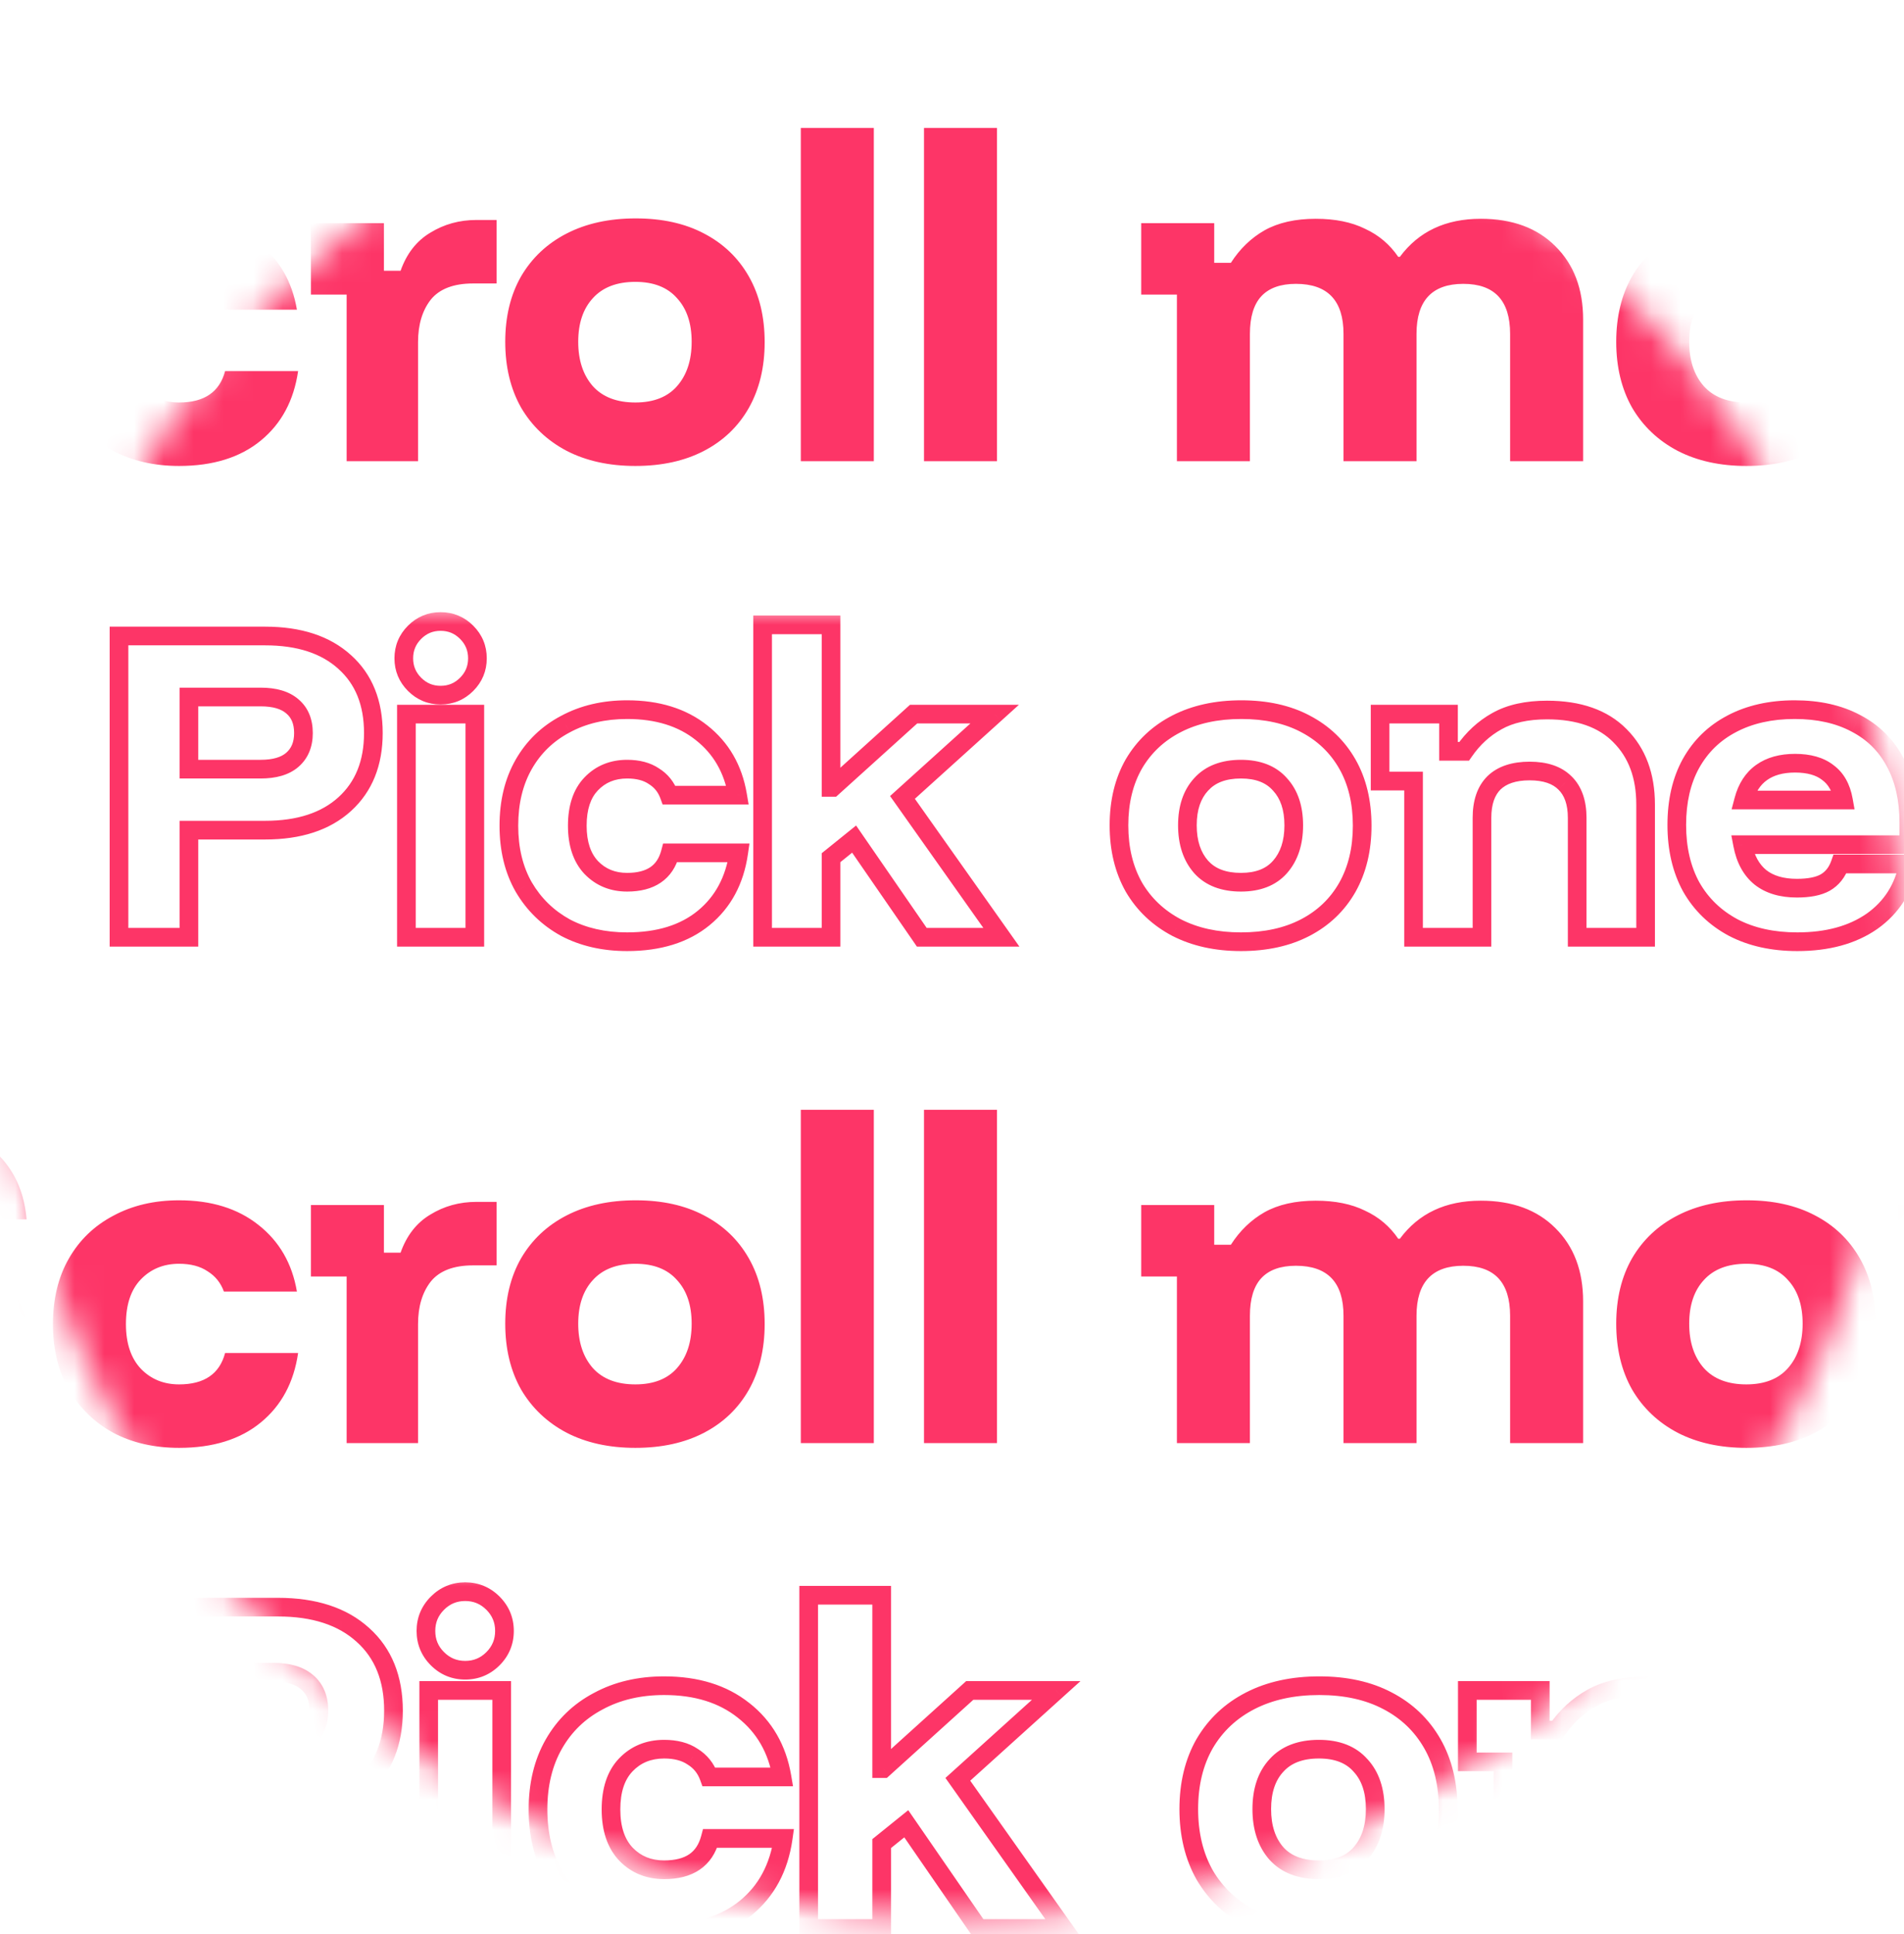<svg width="64" height="65" viewBox="0 0 64 65" fill="none" xmlns="http://www.w3.org/2000/svg">
<mask id="mask0_624_202065" style="mask-type:alpha" maskUnits="userSpaceOnUse" x="0" y="0" width="64" height="65">
<circle cx="32" cy="32.5" r="32" fill="#D9D9D9"/>
</mask>
<g mask="url(#mask0_624_202065)">
<path d="M-3.533 15.66C-5.009 15.66 -6.187 15.34 -7.067 14.7C-7.938 14.051 -8.413 13.149 -8.493 11.993H-5.933C-5.836 12.553 -5.578 12.971 -5.16 13.247C-4.742 13.522 -4.169 13.66 -3.44 13.66C-2.782 13.66 -2.293 13.562 -1.973 13.367C-1.644 13.162 -1.48 12.86 -1.48 12.46C-1.48 12.149 -1.582 11.909 -1.787 11.74C-1.982 11.562 -2.311 11.424 -2.773 11.327L-5.053 10.847C-6.084 10.624 -6.849 10.264 -7.347 9.767C-7.844 9.269 -8.093 8.616 -8.093 7.807C-8.093 6.784 -7.707 5.984 -6.933 5.407C-6.151 4.829 -5.089 4.54 -3.747 4.54C-2.396 4.54 -1.307 4.842 -0.48 5.447C0.347 6.051 0.804 6.896 0.893 7.98H-1.667C-1.916 6.967 -2.658 6.46 -3.893 6.46C-4.436 6.46 -4.862 6.558 -5.173 6.753C-5.484 6.94 -5.64 7.211 -5.64 7.567C-5.64 8.1 -5.258 8.447 -4.493 8.607L-2.107 9.1C-1.031 9.322 -0.249 9.687 0.24 10.193C0.729 10.7 0.973 11.389 0.973 12.26C0.973 13.336 0.582 14.171 -0.2 14.767C-0.973 15.362 -2.084 15.66 -3.533 15.66ZM6.02 15.66C5.184 15.66 4.446 15.491 3.806 15.153C3.175 14.807 2.677 14.322 2.313 13.7C1.957 13.078 1.78 12.344 1.78 11.5C1.78 10.656 1.957 9.922 2.313 9.3C2.668 8.678 3.166 8.198 3.806 7.86C4.446 7.513 5.184 7.34 6.02 7.34C7.104 7.34 7.993 7.616 8.686 8.167C9.388 8.718 9.82 9.464 9.98 10.407H7.526C7.42 10.113 7.237 9.887 6.98 9.727C6.731 9.558 6.411 9.473 6.02 9.473C5.495 9.473 5.064 9.651 4.726 10.007C4.397 10.353 4.233 10.851 4.233 11.5C4.233 12.149 4.402 12.651 4.74 13.007C5.077 13.353 5.504 13.527 6.02 13.527C6.864 13.527 7.38 13.176 7.566 12.473H10.02C9.877 13.46 9.46 14.238 8.766 14.807C8.073 15.376 7.157 15.66 6.02 15.66ZM11.652 15.5V9.9H10.451V7.5H12.905V9.1H13.465C13.669 8.522 14.003 8.096 14.465 7.82C14.927 7.536 15.443 7.393 16.012 7.393H16.692V9.527H15.905C15.247 9.527 14.771 9.709 14.478 10.073C14.194 10.438 14.052 10.913 14.052 11.5V15.5H11.652ZM21.356 15.66C20.476 15.66 19.707 15.491 19.049 15.153C18.392 14.807 17.881 14.322 17.516 13.7C17.16 13.069 16.983 12.331 16.983 11.487C16.983 10.642 17.16 9.909 17.516 9.287C17.881 8.664 18.392 8.184 19.049 7.847C19.707 7.509 20.48 7.34 21.369 7.34C22.258 7.34 23.023 7.509 23.663 7.847C24.312 8.184 24.814 8.664 25.169 9.287C25.525 9.909 25.703 10.647 25.703 11.5C25.703 12.344 25.525 13.082 25.169 13.713C24.814 14.336 24.312 14.816 23.663 15.153C23.014 15.491 22.245 15.66 21.356 15.66ZM21.356 13.527C21.969 13.527 22.436 13.344 22.756 12.98C23.085 12.607 23.249 12.109 23.249 11.487C23.249 10.864 23.085 10.376 22.756 10.02C22.436 9.656 21.969 9.473 21.356 9.473C20.734 9.473 20.258 9.656 19.929 10.02C19.601 10.376 19.436 10.864 19.436 11.487C19.436 12.109 19.601 12.607 19.929 12.98C20.258 13.344 20.734 13.527 21.356 13.527ZM26.918 15.5V4.3H29.372V15.5H26.918ZM31.059 15.5V4.3H33.512V15.5H31.059ZM39.56 15.5V9.9H38.36V7.5H40.814V8.833H41.374C41.676 8.362 42.054 7.998 42.507 7.74C42.969 7.482 43.543 7.353 44.227 7.353C44.876 7.353 45.427 7.464 45.88 7.687C46.343 7.9 46.716 8.216 47 8.633H47.054C47.685 7.78 48.592 7.353 49.774 7.353C50.831 7.353 51.667 7.66 52.28 8.273C52.903 8.887 53.214 9.709 53.214 10.74V15.5H50.76V11.22C50.76 10.1 50.236 9.54 49.187 9.54C48.138 9.54 47.614 10.1 47.614 11.22V15.5H45.16V11.22C45.16 10.1 44.627 9.54 43.56 9.54C43.045 9.54 42.658 9.678 42.4 9.953C42.143 10.229 42.014 10.651 42.014 11.22V15.5H39.56ZM58.7 15.66C57.82 15.66 57.051 15.491 56.393 15.153C55.735 14.807 55.224 14.322 54.86 13.7C54.504 13.069 54.327 12.331 54.327 11.487C54.327 10.642 54.504 9.909 54.86 9.287C55.224 8.664 55.735 8.184 56.393 7.847C57.051 7.509 57.824 7.34 58.713 7.34C59.602 7.34 60.367 7.509 61.007 7.847C61.655 8.184 62.158 8.664 62.513 9.287C62.869 9.909 63.047 10.647 63.047 11.5C63.047 12.344 62.869 13.082 62.513 13.713C62.158 14.336 61.655 14.816 61.007 15.153C60.358 15.491 59.589 15.66 58.7 15.66ZM58.7 13.527C59.313 13.527 59.78 13.344 60.1 12.98C60.429 12.607 60.593 12.109 60.593 11.487C60.593 10.864 60.429 10.376 60.1 10.02C59.78 9.656 59.313 9.473 58.7 9.473C58.078 9.473 57.602 9.656 57.273 10.02C56.944 10.376 56.78 10.864 56.78 11.487C56.78 12.109 56.944 12.607 57.273 12.98C57.602 13.344 58.078 13.527 58.7 13.527ZM64.995 15.5V9.9H63.795V7.5H66.249V9.1H66.808C67.013 8.522 67.346 8.096 67.808 7.82C68.271 7.536 68.786 7.393 69.355 7.393H70.035V9.527H69.249C68.591 9.527 68.115 9.709 67.822 10.073C67.537 10.438 67.395 10.913 67.395 11.5V15.5H64.995ZM74.647 15.66C73.766 15.66 73.002 15.491 72.353 15.153C71.704 14.807 71.202 14.322 70.847 13.7C70.5 13.069 70.326 12.327 70.326 11.473C70.326 10.62 70.495 9.887 70.833 9.273C71.18 8.651 71.669 8.176 72.3 7.847C72.94 7.509 73.691 7.34 74.553 7.34C75.406 7.34 76.14 7.504 76.753 7.833C77.367 8.153 77.833 8.616 78.153 9.22C78.482 9.824 78.647 10.549 78.647 11.393V12.18H72.686C72.784 12.696 72.998 13.087 73.326 13.353C73.655 13.611 74.091 13.74 74.633 13.74C75.069 13.74 75.406 13.673 75.647 13.54C75.895 13.398 76.073 13.176 76.18 12.873H78.633C78.464 13.744 78.029 14.429 77.326 14.927C76.624 15.416 75.731 15.66 74.647 15.66ZM72.727 10.58H76.3C76.22 10.136 76.033 9.807 75.74 9.593C75.455 9.371 75.064 9.26 74.567 9.26C74.078 9.26 73.678 9.371 73.367 9.593C73.055 9.816 72.842 10.144 72.727 10.58Z" fill="#FD3567"/>
<mask id="path-3-outside-1_624_202065" maskUnits="userSpaceOnUse" x="3" y="20.5" width="62" height="12" fill="black">
<rect fill="white" x="3" y="20.5" width="62" height="12"/>
<path d="M4 31.5V21.375H8.912C10.054 21.375 10.946 21.667 11.588 22.25C12.229 22.825 12.55 23.621 12.55 24.637C12.55 25.646 12.229 26.442 11.588 27.025C10.946 27.608 10.054 27.9 8.912 27.9H6.35V31.5H4ZM6.35 25.85H8.762C9.229 25.85 9.583 25.746 9.825 25.538C10.075 25.321 10.2 25.021 10.2 24.637C10.2 24.246 10.075 23.946 9.825 23.738C9.583 23.529 9.229 23.425 8.762 23.425H6.35V25.85ZM13.661 31.5V24H15.96V31.5H13.661ZM14.81 23.363C14.469 23.363 14.177 23.242 13.935 23C13.694 22.758 13.573 22.467 13.573 22.125C13.573 21.783 13.694 21.492 13.935 21.25C14.177 21.008 14.469 20.887 14.81 20.887C15.152 20.887 15.444 21.008 15.685 21.25C15.927 21.492 16.048 21.783 16.048 22.125C16.048 22.467 15.927 22.758 15.685 23C15.444 23.242 15.152 23.363 14.81 23.363ZM21.08 31.65C20.297 31.65 19.605 31.492 19.005 31.175C18.413 30.85 17.947 30.396 17.605 29.812C17.271 29.229 17.105 28.542 17.105 27.75C17.105 26.958 17.271 26.271 17.605 25.688C17.938 25.104 18.405 24.654 19.005 24.337C19.605 24.012 20.297 23.85 21.08 23.85C22.096 23.85 22.93 24.108 23.58 24.625C24.238 25.142 24.642 25.842 24.792 26.725H22.492C22.392 26.45 22.221 26.238 21.98 26.087C21.747 25.929 21.447 25.85 21.08 25.85C20.588 25.85 20.184 26.017 19.867 26.35C19.559 26.675 19.405 27.142 19.405 27.75C19.405 28.358 19.563 28.829 19.88 29.163C20.197 29.488 20.596 29.65 21.08 29.65C21.872 29.65 22.355 29.321 22.53 28.663H24.83C24.697 29.587 24.305 30.317 23.655 30.85C23.005 31.383 22.146 31.65 21.08 31.65ZM25.635 31.5V21H27.935V26.462H27.985L30.71 24H33.435L30.335 26.8L33.66 31.5H30.985L28.71 28.2L27.935 28.825V31.5H25.635ZM41.713 31.65C40.888 31.65 40.167 31.492 39.55 31.175C38.934 30.85 38.454 30.396 38.113 29.812C37.779 29.221 37.613 28.529 37.613 27.738C37.613 26.946 37.779 26.258 38.113 25.675C38.454 25.092 38.934 24.642 39.55 24.325C40.167 24.008 40.892 23.85 41.725 23.85C42.559 23.85 43.275 24.008 43.875 24.325C44.483 24.642 44.954 25.092 45.288 25.675C45.621 26.258 45.788 26.95 45.788 27.75C45.788 28.542 45.621 29.233 45.288 29.825C44.954 30.408 44.483 30.858 43.875 31.175C43.267 31.492 42.546 31.65 41.713 31.65ZM41.713 29.65C42.288 29.65 42.725 29.479 43.025 29.137C43.334 28.788 43.488 28.321 43.488 27.738C43.488 27.154 43.334 26.696 43.025 26.363C42.725 26.021 42.288 25.85 41.713 25.85C41.129 25.85 40.684 26.021 40.375 26.363C40.067 26.696 39.913 27.154 39.913 27.738C39.913 28.321 40.067 28.788 40.375 29.137C40.684 29.479 41.129 29.65 41.713 29.65ZM47.515 31.5V26.25H46.39V24H48.69V25.25H49.215C49.515 24.817 49.881 24.479 50.315 24.238C50.756 23.988 51.319 23.863 52.002 23.863C53.069 23.863 53.886 24.15 54.452 24.725C55.027 25.3 55.315 26.071 55.315 27.038V31.5H53.015V27.488C53.015 26.971 52.877 26.579 52.602 26.312C52.336 26.046 51.94 25.913 51.415 25.913C50.89 25.913 50.49 26.046 50.215 26.312C49.948 26.579 49.815 26.971 49.815 27.488V31.5H47.515ZM60.413 31.65C59.588 31.65 58.871 31.492 58.263 31.175C57.654 30.85 57.184 30.396 56.85 29.812C56.525 29.221 56.363 28.525 56.363 27.725C56.363 26.925 56.521 26.238 56.838 25.663C57.163 25.079 57.621 24.633 58.213 24.325C58.813 24.008 59.517 23.85 60.325 23.85C61.125 23.85 61.813 24.004 62.388 24.312C62.963 24.613 63.4 25.046 63.7 25.613C64.008 26.179 64.163 26.858 64.163 27.65V28.387H58.575C58.667 28.871 58.867 29.238 59.175 29.488C59.483 29.729 59.892 29.85 60.4 29.85C60.809 29.85 61.125 29.788 61.35 29.663C61.584 29.529 61.75 29.321 61.85 29.038H64.15C63.992 29.854 63.584 30.496 62.925 30.962C62.267 31.421 61.429 31.65 60.413 31.65ZM58.613 26.887H61.963C61.888 26.471 61.713 26.163 61.438 25.962C61.171 25.754 60.804 25.65 60.338 25.65C59.879 25.65 59.504 25.754 59.213 25.962C58.921 26.171 58.721 26.479 58.613 26.887Z"/>
</mask>
<path d="M4 31.5H3.686V31.814H4V31.5ZM4 21.375V21.061H3.686V21.375H4ZM11.588 22.25L11.377 22.482L11.378 22.484L11.588 22.25ZM6.35 27.9V27.586H6.036V27.9H6.35ZM6.35 31.5V31.814H6.664V31.5H6.35ZM6.35 25.85H6.036V26.164H6.35V25.85ZM9.825 25.538L10.03 25.775L10.03 25.775L9.825 25.538ZM9.825 23.738L9.62 23.975L9.624 23.979L9.825 23.738ZM6.35 23.425V23.111H6.036V23.425H6.35ZM4.314 31.5V21.375H3.686V31.5H4.314ZM4 21.689H8.912V21.061H4V21.689ZM8.912 21.689C10.001 21.689 10.809 21.966 11.377 22.482L11.799 22.018C11.083 21.367 10.107 21.061 8.912 21.061V21.689ZM11.378 22.484C11.941 22.988 12.236 23.692 12.236 24.637H12.864C12.864 23.549 12.517 22.662 11.797 22.016L11.378 22.484ZM12.236 24.637C12.236 25.573 11.942 26.279 11.377 26.793L11.799 27.257C12.516 26.605 12.864 25.718 12.864 24.637H12.236ZM11.377 26.793C10.809 27.309 10.001 27.586 8.912 27.586V28.214C10.107 28.214 11.083 27.908 11.799 27.257L11.377 26.793ZM8.912 27.586H6.35V28.214H8.912V27.586ZM6.036 27.9V31.5H6.664V27.9H6.036ZM6.35 31.186H4V31.814H6.35V31.186ZM6.35 26.164H8.762V25.536H6.35V26.164ZM8.762 26.164C9.27 26.164 9.71 26.051 10.03 25.775L9.62 25.3C9.457 25.441 9.188 25.536 8.762 25.536V26.164ZM10.03 25.775C10.361 25.489 10.514 25.096 10.514 24.637H9.886C9.886 24.946 9.79 25.153 9.62 25.3L10.03 25.775ZM10.514 24.637C10.514 24.174 10.362 23.777 10.026 23.497L9.624 23.979C9.788 24.115 9.886 24.318 9.886 24.637H10.514ZM10.03 23.5C9.71 23.224 9.27 23.111 8.762 23.111V23.739C9.188 23.739 9.457 23.834 9.62 23.975L10.03 23.5ZM8.762 23.111H6.35V23.739H8.762V23.111ZM6.036 23.425V25.85H6.664V23.425H6.036ZM13.661 31.5H13.347V31.814H13.661V31.5ZM13.661 24V23.686H13.347V24H13.661ZM15.96 24H16.274V23.686H15.96V24ZM15.96 31.5V31.814H16.274V31.5H15.96ZM13.935 23L13.714 23.222L13.714 23.222L13.935 23ZM13.935 21.25L14.157 21.472L14.157 21.472L13.935 21.25ZM15.685 21.25L15.464 21.472L15.464 21.472L15.685 21.25ZM15.685 23L15.907 23.222L15.907 23.222L15.685 23ZM13.974 31.5V24H13.347V31.5H13.974ZM13.661 24.314H15.96V23.686H13.661V24.314ZM15.647 24V31.5H16.274V24H15.647ZM15.96 31.186H13.661V31.814H15.96V31.186ZM14.81 23.049C14.552 23.049 14.34 22.961 14.157 22.778L13.714 23.222C14.014 23.522 14.386 23.676 14.81 23.676V23.049ZM14.157 22.778C13.975 22.595 13.887 22.383 13.887 22.125H13.259C13.259 22.55 13.413 22.921 13.714 23.222L14.157 22.778ZM13.887 22.125C13.887 21.867 13.975 21.655 14.157 21.472L13.714 21.028C13.413 21.329 13.259 21.7 13.259 22.125H13.887ZM14.157 21.472C14.34 21.289 14.552 21.201 14.81 21.201V20.574C14.386 20.574 14.014 20.728 13.714 21.028L14.157 21.472ZM14.81 21.201C15.069 21.201 15.281 21.289 15.464 21.472L15.907 21.028C15.607 20.728 15.235 20.574 14.81 20.574V21.201ZM15.464 21.472C15.647 21.655 15.734 21.867 15.734 22.125H16.362C16.362 21.7 16.208 21.329 15.907 21.028L15.464 21.472ZM15.734 22.125C15.734 22.383 15.647 22.595 15.464 22.778L15.907 23.222C16.208 22.921 16.362 22.55 16.362 22.125H15.734ZM15.464 22.778C15.281 22.961 15.069 23.049 14.81 23.049V23.676C15.235 23.676 15.607 23.522 15.907 23.222L15.464 22.778ZM19.005 31.175L18.854 31.45L18.858 31.453L19.005 31.175ZM17.605 29.812L17.332 29.968L17.334 29.971L17.605 29.812ZM19.005 24.337L19.151 24.615L19.154 24.613L19.005 24.337ZM23.58 24.625L23.385 24.871L23.386 24.872L23.58 24.625ZM24.792 26.725V27.039H25.164L25.102 26.672L24.792 26.725ZM22.492 26.725L22.198 26.832L22.273 27.039H22.492V26.725ZM21.98 26.087L21.804 26.347L21.814 26.354L21.98 26.087ZM19.867 26.35L19.64 26.134L19.64 26.134L19.867 26.35ZM19.88 29.163L19.652 29.379L19.655 29.381L19.88 29.163ZM22.53 28.663V28.349H22.289L22.227 28.582L22.53 28.663ZM24.83 28.663L25.14 28.707L25.192 28.349H24.83V28.663ZM23.655 30.85L23.456 30.608L23.456 30.608L23.655 30.85ZM21.08 31.336C20.34 31.336 19.7 31.187 19.151 30.898L18.858 31.453C19.51 31.796 20.253 31.964 21.08 31.964V31.336ZM19.156 30.9C18.614 30.602 18.189 30.188 17.876 29.654L17.334 29.971C17.704 30.603 18.212 31.098 18.854 31.45L19.156 30.9ZM17.877 29.657C17.576 29.129 17.419 28.497 17.419 27.75H16.791C16.791 28.587 16.968 29.33 17.332 29.968L17.877 29.657ZM17.419 27.75C17.419 27.003 17.576 26.371 17.877 25.843L17.332 25.532C16.968 26.17 16.791 26.913 16.791 27.75H17.419ZM17.877 25.843C18.181 25.312 18.604 24.904 19.151 24.615L18.858 24.06C18.206 24.404 17.696 24.896 17.332 25.532L17.877 25.843ZM19.154 24.613C19.702 24.317 20.341 24.164 21.08 24.164V23.536C20.252 23.536 19.508 23.708 18.855 24.062L19.154 24.613ZM21.08 24.164C22.042 24.164 22.802 24.407 23.385 24.871L23.775 24.379C23.058 23.809 22.151 23.536 21.08 23.536V24.164ZM23.386 24.872C23.979 25.337 24.345 25.965 24.483 26.777L25.102 26.672C24.94 25.718 24.498 24.947 23.774 24.378L23.386 24.872ZM24.792 26.411H22.492V27.039H24.792V26.411ZM22.787 26.618C22.664 26.279 22.449 26.009 22.145 25.821L21.814 26.354C21.994 26.466 22.121 26.621 22.198 26.832L22.787 26.618ZM22.156 25.828C21.857 25.625 21.491 25.536 21.08 25.536V26.164C21.402 26.164 21.636 26.233 21.804 26.347L22.156 25.828ZM21.08 25.536C20.509 25.536 20.02 25.734 19.64 26.134L20.095 26.566C20.348 26.3 20.668 26.164 21.08 26.164V25.536ZM19.64 26.134C19.259 26.536 19.091 27.091 19.091 27.75H19.719C19.719 27.193 19.859 26.814 20.095 26.566L19.64 26.134ZM19.091 27.75C19.091 28.412 19.264 28.97 19.652 29.379L20.107 28.946C19.862 28.688 19.719 28.305 19.719 27.75H19.091ZM19.655 29.381C20.035 29.771 20.518 29.964 21.08 29.964V29.336C20.675 29.336 20.358 29.204 20.105 28.944L19.655 29.381ZM21.08 29.964C21.517 29.964 21.904 29.873 22.213 29.662C22.527 29.449 22.73 29.132 22.833 28.743L22.227 28.582C22.155 28.851 22.029 29.029 21.86 29.144C21.685 29.262 21.434 29.336 21.08 29.336V29.964ZM22.53 28.976H24.83V28.349H22.53V28.976ZM24.519 28.618C24.396 29.474 24.038 30.13 23.456 30.608L23.854 31.093C24.571 30.504 24.997 29.701 25.14 28.707L24.519 28.618ZM23.456 30.608C22.876 31.084 22.094 31.336 21.08 31.336V31.964C22.199 31.964 23.134 31.683 23.854 31.093L23.456 30.608ZM25.635 31.5H25.321V31.814H25.635V31.5ZM25.635 21V20.686H25.321V21H25.635ZM27.935 21H28.248V20.686H27.935V21ZM27.935 26.462H27.621V26.776H27.935V26.462ZM27.985 26.462V26.776H28.105L28.195 26.695L27.985 26.462ZM30.71 24V23.686H30.589L30.499 23.767L30.71 24ZM33.435 24L33.645 24.233L34.25 23.686H33.435V24ZM30.335 26.8L30.125 26.567L29.918 26.754L30.079 26.981L30.335 26.8ZM33.66 31.5V31.814H34.266L33.916 31.319L33.66 31.5ZM30.985 31.5L30.727 31.678L30.82 31.814H30.985V31.5ZM28.71 28.2L28.968 28.022L28.776 27.744L28.513 27.956L28.71 28.2ZM27.935 28.825L27.738 28.581L27.621 28.675V28.825H27.935ZM27.935 31.5V31.814H28.248V31.5H27.935ZM25.948 31.5V21H25.321V31.5H25.948ZM25.635 21.314H27.935V20.686H25.635V21.314ZM27.621 21V26.462H28.248V21H27.621ZM27.935 26.776H27.985V26.149H27.935V26.776ZM28.195 26.695L30.92 24.233L30.499 23.767L27.774 26.23L28.195 26.695ZM30.71 24.314H33.435V23.686H30.71V24.314ZM33.224 23.767L30.125 26.567L30.545 27.033L33.645 24.233L33.224 23.767ZM30.079 26.981L33.404 31.681L33.916 31.319L30.591 26.619L30.079 26.981ZM33.66 31.186H30.985V31.814H33.66V31.186ZM31.243 31.322L28.968 28.022L28.451 28.378L30.727 31.678L31.243 31.322ZM28.513 27.956L27.738 28.581L28.132 29.069L28.907 28.444L28.513 27.956ZM27.621 28.825V31.5H28.248V28.825H27.621ZM27.935 31.186H25.635V31.814H27.935V31.186ZM39.55 31.175L39.404 31.453L39.407 31.454L39.55 31.175ZM38.113 29.812L37.839 29.966L37.842 29.971L38.113 29.812ZM38.113 25.675L37.842 25.516L37.84 25.519L38.113 25.675ZM39.55 24.325L39.407 24.046L39.407 24.046L39.55 24.325ZM43.875 24.325L43.729 24.602L43.73 24.603L43.875 24.325ZM45.288 25.675L45.56 25.519L45.56 25.519L45.288 25.675ZM45.288 29.825L45.56 29.981L45.561 29.979L45.288 29.825ZM43.875 31.175L44.02 31.453L44.02 31.453L43.875 31.175ZM43.025 29.137L42.79 28.93L42.789 28.93L43.025 29.137ZM43.025 26.363L42.789 26.57L42.795 26.576L43.025 26.363ZM40.375 26.363L40.605 26.576L40.608 26.573L40.375 26.363ZM40.375 29.137L40.14 29.345L40.142 29.348L40.375 29.137ZM41.713 31.336C40.928 31.336 40.258 31.186 39.694 30.896L39.407 31.454C40.076 31.797 40.847 31.964 41.713 31.964V31.336ZM39.697 30.898C39.13 30.599 38.694 30.185 38.383 29.654L37.842 29.971C38.214 30.607 38.737 31.101 39.404 31.453L39.697 30.898ZM38.386 29.659C38.083 29.121 37.926 28.484 37.926 27.738H37.299C37.299 28.574 37.475 29.32 37.839 29.966L38.386 29.659ZM37.926 27.738C37.926 26.991 38.083 26.359 38.385 25.831L37.84 25.519C37.475 26.158 37.299 26.901 37.299 27.738H37.926ZM38.383 25.834C38.694 25.303 39.129 24.894 39.694 24.604L39.407 24.046C38.739 24.389 38.215 24.88 37.842 25.516L38.383 25.834ZM39.694 24.604C40.258 24.314 40.932 24.164 41.725 24.164V23.536C40.852 23.536 40.076 23.702 39.407 24.046L39.694 24.604ZM41.725 24.164C42.519 24.164 43.183 24.314 43.729 24.602L44.022 24.047C43.367 23.702 42.598 23.536 41.725 23.536V24.164ZM43.73 24.603C44.286 24.893 44.712 25.301 45.015 25.831L45.56 25.519C45.196 24.883 44.681 24.391 44.02 24.047L43.73 24.603ZM45.015 25.831C45.317 26.358 45.474 26.994 45.474 27.75H46.101C46.101 26.906 45.925 26.158 45.56 25.519L45.015 25.831ZM45.474 27.75C45.474 28.497 45.317 29.134 45.014 29.671L45.561 29.979C45.925 29.333 46.101 28.587 46.101 27.75H45.474ZM45.015 29.669C44.712 30.199 44.286 30.607 43.73 30.897L44.02 31.453C44.681 31.109 45.196 30.617 45.56 29.981L45.015 29.669ZM43.73 30.897C43.175 31.186 42.506 31.336 41.713 31.336V31.964C42.586 31.964 43.358 31.798 44.02 31.453L43.73 30.897ZM41.713 29.964C42.352 29.964 42.886 29.771 43.261 29.345L42.789 28.93C42.564 29.187 42.223 29.336 41.713 29.336V29.964ZM43.261 29.345C43.631 28.924 43.801 28.377 43.801 27.738H43.174C43.174 28.264 43.036 28.651 42.79 28.93L43.261 29.345ZM43.801 27.738C43.801 27.098 43.631 26.556 43.255 26.149L42.795 26.576C43.036 26.836 43.174 27.21 43.174 27.738H43.801ZM43.261 26.155C42.886 25.729 42.352 25.536 41.713 25.536V26.164C42.223 26.164 42.564 26.313 42.789 26.57L43.261 26.155ZM41.713 25.536C41.066 25.536 40.525 25.728 40.142 26.152L40.608 26.573C40.842 26.314 41.193 26.164 41.713 26.164V25.536ZM40.145 26.149C39.769 26.556 39.599 27.098 39.599 27.738H40.226C40.226 27.21 40.365 26.836 40.605 26.576L40.145 26.149ZM39.599 27.738C39.599 28.377 39.769 28.924 40.14 29.345L40.611 28.93C40.364 28.651 40.226 28.264 40.226 27.738H39.599ZM40.142 29.348C40.525 29.772 41.066 29.964 41.713 29.964V29.336C41.193 29.336 40.842 29.186 40.608 28.927L40.142 29.348ZM47.515 31.5H47.201V31.814H47.515V31.5ZM47.515 26.25H47.828V25.936H47.515V26.25ZM46.39 26.25H46.076V26.564H46.39V26.25ZM46.39 24V23.686H46.076V24H46.39ZM48.69 24H49.003V23.686H48.69V24ZM48.69 25.25H48.376V25.564H48.69V25.25ZM49.215 25.25V25.564H49.379L49.473 25.429L49.215 25.25ZM50.315 24.238L50.468 24.512L50.469 24.511L50.315 24.238ZM54.452 24.725L54.229 24.945L54.23 24.947L54.452 24.725ZM55.315 31.5V31.814H55.628V31.5H55.315ZM53.015 31.5H52.701V31.814H53.015V31.5ZM52.602 26.312L52.38 26.534L52.384 26.538L52.602 26.312ZM50.215 26.312L49.996 26.087L49.993 26.091L50.215 26.312ZM49.815 31.5V31.814H50.128V31.5H49.815ZM47.828 31.5V26.25H47.201V31.5H47.828ZM47.515 25.936H46.39V26.564H47.515V25.936ZM46.703 26.25V24H46.076V26.25H46.703ZM46.39 24.314H48.69V23.686H46.39V24.314ZM48.376 24V25.25H49.003V24H48.376ZM48.69 25.564H49.215V24.936H48.69V25.564ZM49.473 25.429C49.747 25.032 50.079 24.728 50.468 24.512L50.162 23.963C49.684 24.23 49.282 24.601 48.957 25.071L49.473 25.429ZM50.469 24.511C50.85 24.295 51.355 24.176 52.002 24.176V23.549C51.283 23.549 50.663 23.68 50.16 23.965L50.469 24.511ZM52.002 24.176C53.013 24.176 53.738 24.447 54.229 24.945L54.676 24.505C54.033 23.853 53.125 23.549 52.002 23.549V24.176ZM54.23 24.947C54.736 25.452 55.001 26.137 55.001 27.038H55.628C55.628 26.005 55.319 25.148 54.674 24.503L54.23 24.947ZM55.001 27.038V31.5H55.628V27.038H55.001ZM55.315 31.186H53.015V31.814H55.315V31.186ZM53.328 31.5V27.488H52.701V31.5H53.328ZM53.328 27.488C53.328 26.917 53.175 26.431 52.821 26.087L52.384 26.538C52.579 26.727 52.701 27.025 52.701 27.488H53.328ZM52.824 26.091C52.479 25.745 51.99 25.599 51.415 25.599V26.226C51.89 26.226 52.192 26.346 52.38 26.534L52.824 26.091ZM51.415 25.599C50.839 25.599 50.349 25.745 49.996 26.087L50.433 26.538C50.631 26.346 50.94 26.226 51.415 26.226V25.599ZM49.993 26.091C49.648 26.435 49.501 26.919 49.501 27.488H50.128C50.128 27.023 50.248 26.723 50.437 26.534L49.993 26.091ZM49.501 27.488V31.5H50.128V27.488H49.501ZM49.815 31.186H47.515V31.814H49.815V31.186ZM58.263 31.175L58.115 31.452L58.118 31.453L58.263 31.175ZM56.85 29.812L56.575 29.964L56.578 29.968L56.85 29.812ZM56.838 25.663L56.564 25.51L56.563 25.511L56.838 25.663ZM58.213 24.325L58.358 24.603L58.359 24.602L58.213 24.325ZM62.388 24.312L62.239 24.589L62.243 24.591L62.388 24.312ZM63.7 25.613L63.423 25.759L63.425 25.762L63.7 25.613ZM64.163 28.387V28.701H64.476V28.387H64.163ZM58.575 28.387V28.074H58.196L58.267 28.446L58.575 28.387ZM59.175 29.488L58.978 29.731L58.982 29.734L59.175 29.488ZM61.35 29.663L61.503 29.937L61.506 29.935L61.35 29.663ZM61.85 29.038V28.724H61.628L61.554 28.933L61.85 29.038ZM64.15 29.038L64.458 29.097L64.531 28.724H64.15V29.038ZM62.925 30.962L63.105 31.22L63.107 31.218L62.925 30.962ZM58.613 26.887L58.309 26.807L58.205 27.201H58.613V26.887ZM61.963 26.887V27.201H62.338L62.272 26.832L61.963 26.887ZM61.438 25.962L61.244 26.21L61.253 26.216L61.438 25.962ZM60.413 31.336C59.628 31.336 58.963 31.186 58.408 30.897L58.118 31.453C58.779 31.797 59.547 31.964 60.413 31.964V31.336ZM58.41 30.898C57.853 30.6 57.426 30.188 57.123 29.657L56.578 29.968C56.941 30.604 57.456 31.1 58.115 31.452L58.41 30.898ZM57.125 29.662C56.83 29.124 56.676 28.482 56.676 27.725H56.049C56.049 28.568 56.221 29.318 56.575 29.963L57.125 29.662ZM56.676 27.725C56.676 26.966 56.826 26.333 57.112 25.814L56.563 25.511C56.216 26.142 56.049 26.884 56.049 27.725H56.676ZM57.112 25.815C57.407 25.285 57.82 24.883 58.358 24.603L58.068 24.047C57.422 24.384 56.918 24.873 56.564 25.51L57.112 25.815ZM58.359 24.602C58.906 24.314 59.558 24.164 60.325 24.164V23.536C59.476 23.536 58.719 23.703 58.066 24.047L58.359 24.602ZM60.325 24.164C61.085 24.164 61.719 24.31 62.239 24.589L62.536 24.036C61.906 23.698 61.165 23.536 60.325 23.536V24.164ZM62.243 24.591C62.762 24.862 63.153 25.25 63.423 25.759L63.977 25.466C63.647 24.842 63.163 24.363 62.533 24.034L62.243 24.591ZM63.425 25.762C63.703 26.274 63.849 26.899 63.849 27.65H64.476C64.476 26.818 64.314 26.085 63.976 25.463L63.425 25.762ZM63.849 27.65V28.387H64.476V27.65H63.849ZM64.163 28.074H58.575V28.701H64.163V28.074ZM58.267 28.446C58.369 28.984 58.599 29.424 58.978 29.731L59.373 29.244C59.135 29.051 58.965 28.758 58.883 28.329L58.267 28.446ZM58.982 29.734C59.36 30.031 59.843 30.164 60.4 30.164V29.536C59.941 29.536 59.607 29.428 59.369 29.241L58.982 29.734ZM60.4 30.164C60.834 30.164 61.211 30.099 61.503 29.937L61.198 29.388C61.039 29.476 60.783 29.536 60.4 29.536V30.164ZM61.506 29.935C61.812 29.76 62.024 29.487 62.146 29.142L61.554 28.933C61.476 29.154 61.355 29.299 61.194 29.39L61.506 29.935ZM61.85 29.351H64.15V28.724H61.85V29.351ZM63.842 28.978C63.699 29.718 63.334 30.288 62.744 30.707L63.107 31.218C63.833 30.703 64.285 29.99 64.458 29.097L63.842 28.978ZM62.746 30.705C62.153 31.118 61.382 31.336 60.413 31.336V31.964C61.476 31.964 62.381 31.724 63.104 31.22L62.746 30.705ZM58.613 27.201H61.963V26.574H58.613V27.201ZM62.272 26.832C62.186 26.356 61.978 25.967 61.622 25.709L61.253 26.216C61.448 26.358 61.59 26.585 61.654 26.943L62.272 26.832ZM61.631 25.715C61.291 25.45 60.848 25.336 60.338 25.336V25.964C60.761 25.964 61.051 26.058 61.245 26.21L61.631 25.715ZM60.338 25.336C59.832 25.336 59.388 25.451 59.03 25.707L59.395 26.218C59.62 26.057 59.926 25.964 60.338 25.964V25.336ZM59.03 25.707C58.669 25.965 58.433 26.341 58.309 26.807L58.916 26.968C59.009 26.617 59.173 26.376 59.395 26.218L59.03 25.707Z" fill="#FD3567" mask="url(#path-3-outside-1_624_202065)"/>
<path d="M-3.533 48.66C-5.009 48.66 -6.187 48.34 -7.067 47.7C-7.938 47.051 -8.413 46.149 -8.493 44.993H-5.933C-5.836 45.553 -5.578 45.971 -5.16 46.247C-4.742 46.522 -4.169 46.66 -3.44 46.66C-2.782 46.66 -2.293 46.562 -1.973 46.367C-1.644 46.162 -1.48 45.86 -1.48 45.46C-1.48 45.149 -1.582 44.909 -1.787 44.74C-1.982 44.562 -2.311 44.424 -2.773 44.327L-5.053 43.847C-6.084 43.624 -6.849 43.264 -7.347 42.767C-7.844 42.269 -8.093 41.616 -8.093 40.807C-8.093 39.784 -7.707 38.984 -6.933 38.407C-6.151 37.829 -5.089 37.54 -3.747 37.54C-2.396 37.54 -1.307 37.842 -0.48 38.447C0.347 39.051 0.804 39.896 0.893 40.98H-1.667C-1.916 39.967 -2.658 39.46 -3.893 39.46C-4.436 39.46 -4.862 39.558 -5.173 39.753C-5.484 39.94 -5.64 40.211 -5.64 40.567C-5.64 41.1 -5.258 41.447 -4.493 41.607L-2.107 42.1C-1.031 42.322 -0.249 42.687 0.24 43.193C0.729 43.7 0.973 44.389 0.973 45.26C0.973 46.336 0.582 47.171 -0.2 47.767C-0.973 48.362 -2.084 48.66 -3.533 48.66ZM6.02 48.66C5.184 48.66 4.446 48.491 3.806 48.153C3.175 47.807 2.677 47.322 2.313 46.7C1.957 46.078 1.78 45.344 1.78 44.5C1.78 43.656 1.957 42.922 2.313 42.3C2.668 41.678 3.166 41.198 3.806 40.86C4.446 40.513 5.184 40.34 6.02 40.34C7.104 40.34 7.993 40.616 8.686 41.167C9.388 41.718 9.82 42.464 9.98 43.407H7.526C7.42 43.113 7.237 42.887 6.98 42.727C6.731 42.558 6.411 42.473 6.02 42.473C5.495 42.473 5.064 42.651 4.726 43.007C4.397 43.353 4.233 43.851 4.233 44.5C4.233 45.149 4.402 45.651 4.74 46.007C5.077 46.353 5.504 46.527 6.02 46.527C6.864 46.527 7.38 46.176 7.566 45.473H10.02C9.877 46.46 9.46 47.238 8.766 47.807C8.073 48.376 7.157 48.66 6.02 48.66ZM11.652 48.5V42.9H10.451V40.5H12.905V42.1H13.465C13.669 41.522 14.003 41.096 14.465 40.82C14.927 40.536 15.443 40.393 16.012 40.393H16.692V42.527H15.905C15.247 42.527 14.771 42.709 14.478 43.073C14.194 43.438 14.052 43.913 14.052 44.5V48.5H11.652ZM21.356 48.66C20.476 48.66 19.707 48.491 19.049 48.153C18.392 47.807 17.881 47.322 17.516 46.7C17.16 46.069 16.983 45.331 16.983 44.487C16.983 43.642 17.16 42.909 17.516 42.287C17.881 41.664 18.392 41.184 19.049 40.847C19.707 40.509 20.48 40.34 21.369 40.34C22.258 40.34 23.023 40.509 23.663 40.847C24.312 41.184 24.814 41.664 25.169 42.287C25.525 42.909 25.703 43.647 25.703 44.5C25.703 45.344 25.525 46.082 25.169 46.713C24.814 47.336 24.312 47.816 23.663 48.153C23.014 48.491 22.245 48.66 21.356 48.66ZM21.356 46.527C21.969 46.527 22.436 46.344 22.756 45.98C23.085 45.607 23.249 45.109 23.249 44.487C23.249 43.864 23.085 43.376 22.756 43.02C22.436 42.656 21.969 42.473 21.356 42.473C20.734 42.473 20.258 42.656 19.929 43.02C19.601 43.376 19.436 43.864 19.436 44.487C19.436 45.109 19.601 45.607 19.929 45.98C20.258 46.344 20.734 46.527 21.356 46.527ZM26.918 48.5V37.3H29.372V48.5H26.918ZM31.059 48.5V37.3H33.512V48.5H31.059ZM39.56 48.5V42.9H38.36V40.5H40.814V41.833H41.374C41.676 41.362 42.054 40.998 42.507 40.74C42.969 40.482 43.543 40.353 44.227 40.353C44.876 40.353 45.427 40.464 45.88 40.687C46.343 40.9 46.716 41.216 47 41.633H47.054C47.685 40.78 48.592 40.353 49.774 40.353C50.831 40.353 51.667 40.66 52.28 41.273C52.903 41.887 53.214 42.709 53.214 43.74V48.5H50.76V44.22C50.76 43.1 50.236 42.54 49.187 42.54C48.138 42.54 47.614 43.1 47.614 44.22V48.5H45.16V44.22C45.16 43.1 44.627 42.54 43.56 42.54C43.045 42.54 42.658 42.678 42.4 42.953C42.143 43.229 42.014 43.651 42.014 44.22V48.5H39.56ZM58.7 48.66C57.82 48.66 57.051 48.491 56.393 48.153C55.735 47.807 55.224 47.322 54.86 46.7C54.504 46.069 54.327 45.331 54.327 44.487C54.327 43.642 54.504 42.909 54.86 42.287C55.224 41.664 55.735 41.184 56.393 40.847C57.051 40.509 57.824 40.34 58.713 40.34C59.602 40.34 60.367 40.509 61.007 40.847C61.655 41.184 62.158 41.664 62.513 42.287C62.869 42.909 63.047 43.647 63.047 44.5C63.047 45.344 62.869 46.082 62.513 46.713C62.158 47.336 61.655 47.816 61.007 48.153C60.358 48.491 59.589 48.66 58.7 48.66ZM58.7 46.527C59.313 46.527 59.78 46.344 60.1 45.98C60.429 45.607 60.593 45.109 60.593 44.487C60.593 43.864 60.429 43.376 60.1 43.02C59.78 42.656 59.313 42.473 58.7 42.473C58.078 42.473 57.602 42.656 57.273 43.02C56.944 43.376 56.78 43.864 56.78 44.487C56.78 45.109 56.944 45.607 57.273 45.98C57.602 46.344 58.078 46.527 58.7 46.527ZM64.995 48.5V42.9H63.795V40.5H66.249V42.1H66.808C67.013 41.522 67.346 41.096 67.808 40.82C68.271 40.536 68.786 40.393 69.355 40.393H70.035V42.527H69.249C68.591 42.527 68.115 42.709 67.822 43.073C67.537 43.438 67.395 43.913 67.395 44.5V48.5H64.995ZM74.647 48.66C73.766 48.66 73.002 48.491 72.353 48.153C71.704 47.807 71.202 47.322 70.847 46.7C70.5 46.069 70.326 45.327 70.326 44.473C70.326 43.62 70.495 42.887 70.833 42.273C71.18 41.651 71.669 41.176 72.3 40.847C72.94 40.509 73.691 40.34 74.553 40.34C75.406 40.34 76.14 40.504 76.753 40.833C77.367 41.153 77.833 41.616 78.153 42.22C78.482 42.824 78.647 43.549 78.647 44.393V45.18H72.686C72.784 45.696 72.998 46.087 73.326 46.353C73.655 46.611 74.091 46.74 74.633 46.74C75.069 46.74 75.406 46.673 75.647 46.54C75.895 46.398 76.073 46.176 76.18 45.873H78.633C78.464 46.744 78.029 47.429 77.326 47.927C76.624 48.416 75.731 48.66 74.647 48.66ZM72.727 43.58H76.3C76.22 43.136 76.033 42.807 75.74 42.593C75.455 42.371 75.064 42.26 74.567 42.26C74.078 42.26 73.678 42.371 73.367 42.593C73.055 42.816 72.842 43.144 72.727 43.58Z" fill="#FD3567"/>
<mask id="path-6-outside-2_624_202065" maskUnits="userSpaceOnUse" x="3.039" y="52.813" width="66" height="13" fill="black">
<rect fill="white" x="3.039" y="52.813" width="66" height="13"/>
<path d="M4.106 64.814V54.014H9.346C10.563 54.014 11.515 54.325 12.199 54.947C12.883 55.56 13.226 56.409 13.226 57.493C13.226 58.569 12.883 59.418 12.199 60.04C11.515 60.662 10.563 60.974 9.346 60.974H6.612V64.814H4.106ZM6.612 58.787H9.186C9.684 58.787 10.061 58.676 10.319 58.453C10.586 58.222 10.719 57.902 10.719 57.493C10.719 57.076 10.586 56.756 10.319 56.533C10.061 56.311 9.684 56.2 9.186 56.2H6.612V58.787ZM14.41 64.814V56.813H16.864V64.814H14.41ZM15.637 56.133C15.273 56.133 14.961 56.005 14.704 55.747C14.446 55.489 14.317 55.178 14.317 54.813C14.317 54.449 14.446 54.138 14.704 53.88C14.961 53.622 15.273 53.493 15.637 53.493C16.001 53.493 16.312 53.622 16.57 53.88C16.828 54.138 16.957 54.449 16.957 54.813C16.957 55.178 16.828 55.489 16.57 55.747C16.312 56.005 16.001 56.133 15.637 56.133ZM22.324 64.974C21.489 64.974 20.751 64.805 20.111 64.467C19.48 64.12 18.982 63.636 18.618 63.014C18.262 62.391 18.084 61.658 18.084 60.813C18.084 59.969 18.262 59.236 18.618 58.614C18.973 57.991 19.471 57.511 20.111 57.173C20.751 56.827 21.489 56.654 22.324 56.654C23.409 56.654 24.298 56.929 24.991 57.48C25.693 58.031 26.124 58.778 26.284 59.72H23.831C23.724 59.427 23.542 59.2 23.284 59.04C23.035 58.871 22.715 58.787 22.324 58.787C21.8 58.787 21.369 58.965 21.031 59.32C20.702 59.667 20.538 60.165 20.538 60.813C20.538 61.462 20.706 61.965 21.044 62.32C21.382 62.667 21.809 62.84 22.324 62.84C23.169 62.84 23.684 62.489 23.871 61.787H26.324C26.182 62.773 25.764 63.551 25.071 64.12C24.378 64.689 23.462 64.974 22.324 64.974ZM27.183 64.814V53.614H29.636V59.44H29.689L32.596 56.813H35.503L32.196 59.8L35.743 64.814H32.889L30.463 61.294L29.636 61.96V64.814H27.183ZM44.333 64.974C43.453 64.974 42.684 64.805 42.026 64.467C41.368 64.12 40.857 63.636 40.493 63.014C40.137 62.382 39.959 61.645 39.959 60.8C39.959 59.956 40.137 59.222 40.493 58.6C40.857 57.978 41.368 57.498 42.026 57.16C42.684 56.822 43.457 56.654 44.346 56.654C45.235 56.654 45.999 56.822 46.639 57.16C47.288 57.498 47.79 57.978 48.146 58.6C48.502 59.222 48.679 59.96 48.679 60.813C48.679 61.658 48.502 62.396 48.146 63.027C47.79 63.649 47.288 64.129 46.639 64.467C45.99 64.805 45.221 64.974 44.333 64.974ZM44.333 62.84C44.946 62.84 45.413 62.658 45.733 62.294C46.062 61.92 46.226 61.422 46.226 60.8C46.226 60.178 46.062 59.689 45.733 59.334C45.413 58.969 44.946 58.787 44.333 58.787C43.71 58.787 43.235 58.969 42.906 59.334C42.577 59.689 42.413 60.178 42.413 60.8C42.413 61.422 42.577 61.92 42.906 62.294C43.235 62.658 43.71 62.84 44.333 62.84ZM50.521 64.814V59.214H49.321V56.813H51.775V58.147H52.335C52.655 57.685 53.046 57.325 53.508 57.067C53.979 56.8 54.579 56.667 55.308 56.667C56.446 56.667 57.317 56.974 57.921 57.587C58.535 58.2 58.841 59.022 58.841 60.053V64.814H56.388V60.533C56.388 59.982 56.241 59.565 55.948 59.28C55.664 58.996 55.241 58.853 54.681 58.853C54.121 58.853 53.695 58.996 53.401 59.28C53.117 59.565 52.975 59.982 52.975 60.533V64.814H50.521ZM64.279 64.974C63.399 64.974 62.635 64.805 61.986 64.467C61.337 64.12 60.835 63.636 60.479 63.014C60.133 62.382 59.959 61.64 59.959 60.787C59.959 59.934 60.128 59.2 60.466 58.587C60.813 57.965 61.301 57.489 61.933 57.16C62.573 56.822 63.324 56.654 64.186 56.654C65.039 56.654 65.773 56.818 66.386 57.147C66.999 57.467 67.466 57.929 67.786 58.533C68.115 59.138 68.279 59.862 68.279 60.707V61.493H62.319C62.417 62.009 62.63 62.4 62.959 62.667C63.288 62.925 63.724 63.053 64.266 63.053C64.701 63.053 65.039 62.987 65.279 62.853C65.528 62.711 65.706 62.489 65.813 62.187H68.266C68.097 63.058 67.662 63.742 66.959 64.24C66.257 64.729 65.364 64.974 64.279 64.974ZM62.359 59.894H65.933C65.853 59.449 65.666 59.12 65.373 58.907C65.088 58.685 64.697 58.574 64.199 58.574C63.71 58.574 63.31 58.685 62.999 58.907C62.688 59.129 62.475 59.458 62.359 59.894Z"/>
</mask>
<path d="M4.106 64.814H3.792V65.127H4.106V64.814ZM4.106 54.014V53.7H3.792V54.014H4.106ZM12.199 54.947L11.988 55.179L11.99 55.181L12.199 54.947ZM6.612 60.974V60.66H6.299V60.974H6.612ZM6.612 64.814V65.127H6.926V64.814H6.612ZM6.612 58.787H6.299V59.1H6.612V58.787ZM10.319 58.453L10.524 58.691L10.524 58.691L10.319 58.453ZM10.319 56.533L10.114 56.771L10.118 56.775L10.319 56.533ZM6.612 56.2V55.886H6.299V56.2H6.612ZM4.419 64.814V54.014H3.792V64.814H4.419ZM4.106 54.327H9.346V53.7H4.106V54.327ZM9.346 54.327C10.511 54.327 11.378 54.624 11.988 55.179L12.41 54.715C11.652 54.025 10.616 53.7 9.346 53.7V54.327ZM11.99 55.181C12.596 55.724 12.912 56.481 12.912 57.493H13.54C13.54 56.337 13.171 55.397 12.408 54.713L11.99 55.181ZM12.912 57.493C12.912 58.496 12.596 59.255 11.988 59.808L12.41 60.272C13.171 59.581 13.54 58.642 13.54 57.493H12.912ZM11.988 59.808C11.378 60.363 10.511 60.66 9.346 60.66V61.287C10.616 61.287 11.652 60.962 12.41 60.272L11.988 59.808ZM9.346 60.66H6.612V61.287H9.346V60.66ZM6.299 60.974V64.814H6.926V60.974H6.299ZM6.612 64.5H4.106V65.127H6.612V64.5ZM6.612 59.1H9.186V58.473H6.612V59.1ZM9.186 59.1C9.725 59.1 10.188 58.981 10.524 58.691L10.114 58.216C9.935 58.371 9.642 58.473 9.186 58.473V59.1ZM10.524 58.691C10.871 58.39 11.033 57.977 11.033 57.493H10.405C10.405 57.827 10.3 58.055 10.114 58.216L10.524 58.691ZM11.033 57.493C11.033 57.004 10.873 56.587 10.52 56.292L10.118 56.775C10.299 56.925 10.405 57.148 10.405 57.493H11.033ZM10.524 56.296C10.188 56.006 9.725 55.886 9.186 55.886V56.514C9.642 56.514 9.935 56.616 10.114 56.771L10.524 56.296ZM9.186 55.886H6.612V56.514H9.186V55.886ZM6.299 56.2V58.787H6.926V56.2H6.299ZM14.41 64.814H14.097V65.127H14.41V64.814ZM14.41 56.813V56.5H14.097V56.813H14.41ZM16.864 56.813H17.177V56.5H16.864V56.813ZM16.864 64.814V65.127H17.177V64.814H16.864ZM14.704 55.747L14.482 55.969L14.482 55.969L14.704 55.747ZM14.704 53.88L14.925 54.102L14.925 54.102L14.704 53.88ZM16.57 53.88L16.349 54.102L16.349 54.102L16.57 53.88ZM16.57 55.747L16.792 55.969L16.792 55.969L16.57 55.747ZM14.724 64.814V56.813H14.097V64.814H14.724ZM14.41 57.127H16.864V56.5H14.41V57.127ZM16.55 56.813V64.814H17.177V56.813H16.55ZM16.864 64.5H14.41V65.127H16.864V64.5ZM15.637 55.82C15.356 55.82 15.124 55.724 14.925 55.525L14.482 55.969C14.798 56.285 15.189 56.447 15.637 56.447V55.82ZM14.925 55.525C14.726 55.326 14.631 55.095 14.631 54.813H14.003C14.003 55.261 14.165 55.652 14.482 55.969L14.925 55.525ZM14.631 54.813C14.631 54.532 14.726 54.301 14.925 54.102L14.482 53.658C14.165 53.975 14.003 54.366 14.003 54.813H14.631ZM14.925 54.102C15.124 53.903 15.356 53.807 15.637 53.807V53.18C15.189 53.18 14.798 53.342 14.482 53.658L14.925 54.102ZM15.637 53.807C15.918 53.807 16.149 53.903 16.349 54.102L16.792 53.658C16.476 53.342 16.085 53.18 15.637 53.18V53.807ZM16.349 54.102C16.547 54.301 16.643 54.532 16.643 54.813H17.271C17.271 54.366 17.109 53.975 16.792 53.658L16.349 54.102ZM16.643 54.813C16.643 55.095 16.547 55.326 16.349 55.525L16.792 55.969C17.109 55.652 17.271 55.261 17.271 54.813H16.643ZM16.349 55.525C16.149 55.724 15.918 55.82 15.637 55.82V56.447C16.085 56.447 16.476 56.285 16.792 55.969L16.349 55.525ZM20.111 64.467L19.96 64.742L19.965 64.744L20.111 64.467ZM18.618 63.014L18.345 63.169L18.347 63.172L18.618 63.014ZM18.618 58.614L18.345 58.458L18.618 58.614ZM20.111 57.173L20.257 57.451L20.26 57.449L20.111 57.173ZM24.991 57.48L24.796 57.726L24.797 57.727L24.991 57.48ZM26.284 59.72V60.034H26.656L26.594 59.668L26.284 59.72ZM23.831 59.72L23.536 59.827L23.611 60.034H23.831V59.72ZM23.284 59.04L23.108 59.3L23.119 59.307L23.284 59.04ZM21.031 59.32L20.803 59.104L20.803 59.104L21.031 59.32ZM21.044 62.32L20.817 62.536L20.82 62.539L21.044 62.32ZM23.871 61.787V61.473H23.63L23.568 61.706L23.871 61.787ZM26.324 61.787L26.635 61.832L26.686 61.473H26.324V61.787ZM25.071 64.12L24.872 63.878L24.872 63.878L25.071 64.12ZM22.324 64.66C21.532 64.66 20.846 64.5 20.257 64.189L19.965 64.744C20.656 65.109 21.446 65.287 22.324 65.287V64.66ZM20.262 64.192C19.681 63.873 19.224 63.428 18.888 62.855L18.347 63.172C18.74 63.843 19.279 64.368 19.96 64.742L20.262 64.192ZM18.89 62.858C18.566 62.291 18.398 61.613 18.398 60.813H17.77C17.77 61.703 17.958 62.492 18.345 63.169L18.89 62.858ZM18.398 60.813C18.398 60.014 18.566 59.336 18.89 58.769L18.345 58.458C17.958 59.135 17.77 59.924 17.77 60.813H18.398ZM18.89 58.769C19.216 58.199 19.669 57.761 20.257 57.451L19.965 56.896C19.272 57.261 18.731 57.783 18.345 58.458L18.89 58.769ZM20.26 57.449C20.848 57.131 21.533 56.967 22.324 56.967V56.34C21.444 56.34 20.654 56.523 19.962 56.898L20.26 57.449ZM22.324 56.967C23.354 56.967 24.169 57.228 24.796 57.726L25.186 57.235C24.426 56.63 23.463 56.34 22.324 56.34V56.967ZM24.797 57.727C25.434 58.226 25.827 58.901 25.975 59.773L26.594 59.668C26.422 58.654 25.953 57.836 25.185 57.233L24.797 57.727ZM26.284 59.406H23.831V60.034H26.284V59.406ZM24.126 59.613C23.996 59.255 23.769 58.972 23.45 58.774L23.119 59.307C23.315 59.428 23.453 59.598 23.536 59.827L24.126 59.613ZM23.46 58.781C23.146 58.567 22.759 58.473 22.324 58.473V59.1C22.671 59.1 22.925 59.175 23.108 59.3L23.46 58.781ZM22.324 58.473C21.721 58.473 21.205 58.681 20.803 59.104L21.258 59.536C21.532 59.248 21.879 59.1 22.324 59.1V58.473ZM20.803 59.104C20.402 59.527 20.224 60.114 20.224 60.813H20.851C20.851 60.216 21.002 59.806 21.259 59.536L20.803 59.104ZM20.224 60.813C20.224 61.516 20.408 62.105 20.817 62.536L21.272 62.104C21.005 61.824 20.851 61.409 20.851 60.813H20.224ZM20.82 62.539C21.221 62.951 21.73 63.154 22.324 63.154V62.526C21.887 62.526 21.544 62.383 21.269 62.101L20.82 62.539ZM22.324 63.154C22.788 63.154 23.195 63.058 23.521 62.836C23.851 62.611 24.065 62.279 24.174 61.867L23.568 61.706C23.49 61.997 23.353 62.191 23.168 62.318C22.977 62.447 22.705 62.526 22.324 62.526V63.154ZM23.871 62.1H26.324V61.473H23.871V62.1ZM26.014 61.742C25.881 62.66 25.498 63.364 24.872 63.878L25.27 64.363C26.031 63.738 26.483 62.886 26.635 61.832L26.014 61.742ZM24.872 63.878C24.248 64.389 23.409 64.66 22.324 64.66V65.287C23.515 65.287 24.507 64.989 25.27 64.363L24.872 63.878ZM27.183 64.814H26.869V65.127H27.183V64.814ZM27.183 53.614V53.3H26.869V53.614H27.183ZM29.636 53.614H29.95V53.3H29.636V53.614ZM29.636 59.44H29.322V59.754H29.636V59.44ZM29.689 59.44V59.754H29.81L29.9 59.673L29.689 59.44ZM32.596 56.813V56.5H32.475L32.386 56.581L32.596 56.813ZM35.503 56.813L35.713 57.046L36.318 56.5H35.503V56.813ZM32.196 59.8L31.986 59.567L31.779 59.754L31.94 59.981L32.196 59.8ZM35.743 64.814V65.127H36.349L35.999 64.632L35.743 64.814ZM32.889 64.814L32.631 64.992L32.725 65.127H32.889V64.814ZM30.463 61.294L30.721 61.115L30.529 60.837L30.266 61.049L30.463 61.294ZM29.636 61.96L29.439 61.716L29.322 61.81V61.96H29.636ZM29.636 64.814V65.127H29.95V64.814H29.636ZM27.497 64.814V53.614H26.869V64.814H27.497ZM27.183 53.927H29.636V53.3H27.183V53.927ZM29.322 53.614V59.44H29.95V53.614H29.322ZM29.636 59.754H29.689V59.126H29.636V59.754ZM29.9 59.673L32.806 57.046L32.386 56.581L29.479 59.207L29.9 59.673ZM32.596 57.127H35.503V56.5H32.596V57.127ZM35.292 56.581L31.986 59.567L32.406 60.033L35.713 57.046L35.292 56.581ZM31.94 59.981L35.487 64.995L35.999 64.632L32.452 59.619L31.94 59.981ZM35.743 64.5H32.889V65.127H35.743V64.5ZM33.148 64.635L30.721 61.115L30.204 61.471L32.631 64.992L33.148 64.635ZM30.266 61.049L29.439 61.716L29.833 62.204L30.66 61.538L30.266 61.049ZM29.322 61.96V64.814H29.95V61.96H29.322ZM29.636 64.5H27.183V65.127H29.636V64.5ZM42.026 64.467L41.88 64.744L41.883 64.746L42.026 64.467ZM40.493 63.014L40.219 63.167L40.222 63.172L40.493 63.014ZM40.493 58.6L40.222 58.442L40.22 58.444L40.493 58.6ZM42.026 57.16L41.883 56.881L41.883 56.881L42.026 57.16ZM46.639 57.16L46.493 57.438L46.494 57.438L46.639 57.16ZM48.146 58.6L48.418 58.444L48.418 58.444L48.146 58.6ZM48.146 63.027L48.418 63.182L48.419 63.181L48.146 63.027ZM46.639 64.467L46.784 64.745L46.784 64.745L46.639 64.467ZM45.733 62.294L45.497 62.086L45.497 62.087L45.733 62.294ZM45.733 59.334L45.497 59.541L45.502 59.547L45.733 59.334ZM42.906 59.334L43.136 59.547L43.139 59.544L42.906 59.334ZM42.906 62.294L42.67 62.501L42.673 62.504L42.906 62.294ZM44.333 64.66C43.493 64.66 42.775 64.499 42.169 64.188L41.883 64.746C42.592 65.11 43.412 65.287 44.333 65.287V64.66ZM42.172 64.189C41.565 63.869 41.097 63.425 40.763 62.855L40.222 63.172C40.617 63.846 41.172 64.371 41.88 64.744L42.172 64.189ZM40.766 62.859C40.441 62.283 40.273 61.6 40.273 60.8H39.645C39.645 61.69 39.833 62.482 40.219 63.167L40.766 62.859ZM40.273 60.8C40.273 60.001 40.441 59.323 40.765 58.756L40.22 58.444C39.833 59.122 39.645 59.911 39.645 60.8H40.273ZM40.763 58.759C41.097 58.189 41.563 57.751 42.169 57.439L41.883 56.881C41.173 57.245 40.617 57.767 40.222 58.442L40.763 58.759ZM42.169 57.439C42.775 57.128 43.497 56.967 44.346 56.967V56.34C43.417 56.34 42.593 56.516 41.883 56.881L42.169 57.439ZM44.346 56.967C45.195 56.967 45.907 57.129 46.493 57.438L46.786 56.883C46.091 56.516 45.274 56.34 44.346 56.34V56.967ZM46.494 57.438C47.091 57.749 47.548 58.187 47.873 58.756L48.418 58.444C48.032 57.769 47.485 57.247 46.784 56.882L46.494 57.438ZM47.873 58.756C48.197 59.322 48.365 60.004 48.365 60.813H48.993C48.993 59.916 48.806 59.122 48.418 58.444L47.873 58.756ZM48.365 60.813C48.365 61.613 48.198 62.296 47.873 62.873L48.419 63.181C48.805 62.495 48.993 61.703 48.993 60.813H48.365ZM47.873 62.871C47.548 63.44 47.091 63.878 46.494 64.189L46.784 64.745C47.485 64.38 48.032 63.858 48.418 63.182L47.873 62.871ZM46.494 64.189C45.899 64.499 45.182 64.66 44.333 64.66V65.287C45.261 65.287 46.082 65.111 46.784 64.745L46.494 64.189ZM44.333 63.154C45.011 63.154 45.574 62.95 45.968 62.501L45.497 62.087C45.252 62.366 44.881 62.526 44.333 62.526V63.154ZM45.968 62.501C46.359 62.057 46.54 61.479 46.54 60.8H45.912C45.912 61.366 45.764 61.783 45.497 62.086L45.968 62.501ZM46.54 60.8C46.54 60.122 46.359 59.549 45.963 59.12L45.502 59.547C45.764 59.829 45.912 60.234 45.912 60.8H46.54ZM45.968 59.127C45.574 58.677 45.011 58.473 44.333 58.473V59.1C44.881 59.1 45.252 59.261 45.497 59.541L45.968 59.127ZM44.333 58.473C43.647 58.473 43.077 58.676 42.673 59.123L43.139 59.544C43.393 59.262 43.774 59.1 44.333 59.1V58.473ZM42.676 59.12C42.279 59.549 42.099 60.122 42.099 60.8H42.726C42.726 60.234 42.875 59.829 43.136 59.547L42.676 59.12ZM42.099 60.8C42.099 61.479 42.279 62.057 42.67 62.501L43.141 62.086C42.875 61.783 42.726 61.366 42.726 60.8H42.099ZM42.673 62.504C43.077 62.951 43.647 63.154 44.333 63.154V62.526C43.774 62.526 43.393 62.365 43.139 62.083L42.673 62.504ZM50.521 64.814H50.208V65.127H50.521V64.814ZM50.521 59.214H50.835V58.9H50.521V59.214ZM49.321 59.214H49.008V59.527H49.321V59.214ZM49.321 56.813V56.5H49.008V56.813H49.321ZM51.775 56.813H52.088V56.5H51.775V56.813ZM51.775 58.147H51.461V58.461H51.775V58.147ZM52.335 58.147V58.461H52.499L52.593 58.325L52.335 58.147ZM53.508 57.067L53.661 57.341L53.663 57.34L53.508 57.067ZM57.921 57.587L57.698 57.807L57.7 57.809L57.921 57.587ZM58.841 64.814V65.127H59.155V64.814H58.841ZM56.388 64.814H56.074V65.127H56.388V64.814ZM55.948 59.28L55.726 59.502L55.73 59.505L55.948 59.28ZM53.401 59.28L53.183 59.055L53.179 59.058L53.401 59.28ZM52.975 64.814V65.127H53.288V64.814H52.975ZM50.835 64.814V59.214H50.208V64.814H50.835ZM50.521 58.9H49.321V59.527H50.521V58.9ZM49.635 59.214V56.813H49.008V59.214H49.635ZM49.321 57.127H51.775V56.5H49.321V57.127ZM51.461 56.813V58.147H52.088V56.813H51.461ZM51.775 58.461H52.335V57.833H51.775V58.461ZM52.593 58.325C52.887 57.9 53.243 57.574 53.661 57.341L53.355 56.793C52.849 57.075 52.422 57.469 52.077 57.968L52.593 58.325ZM53.663 57.34C54.073 57.108 54.615 56.98 55.308 56.98V56.353C54.543 56.353 53.885 56.493 53.353 56.794L53.663 57.34ZM55.308 56.98C56.39 56.98 57.17 57.271 57.698 57.807L58.145 57.367C57.464 56.676 56.502 56.353 55.308 56.353V56.98ZM57.7 57.809C58.243 58.352 58.528 59.089 58.528 60.053H59.155C59.155 58.956 58.826 58.048 58.143 57.365L57.7 57.809ZM58.528 60.053V64.814H59.155V60.053H58.528ZM58.841 64.5H56.388V65.127H58.841V64.5ZM56.702 64.814V60.533H56.074V64.814H56.702ZM56.702 60.533C56.702 59.928 56.54 59.417 56.166 59.055L55.73 59.505C55.943 59.712 56.074 60.037 56.074 60.533H56.702ZM56.17 59.058C55.807 58.695 55.291 58.54 54.681 58.54V59.167C55.191 59.167 55.52 59.296 55.726 59.502L56.17 59.058ZM54.681 58.54C54.071 58.54 53.554 58.695 53.183 59.055L53.62 59.505C53.836 59.296 54.172 59.167 54.681 59.167V58.54ZM53.179 59.058C52.817 59.421 52.661 59.931 52.661 60.533H53.288C53.288 60.034 53.417 59.709 53.623 59.502L53.179 59.058ZM52.661 60.533V64.814H53.288V60.533H52.661ZM52.975 64.5H50.521V65.127H52.975V64.5ZM61.986 64.467L61.838 64.743L61.841 64.745L61.986 64.467ZM60.479 63.014L60.204 63.164L60.207 63.169L60.479 63.014ZM60.466 58.587L60.192 58.434L60.191 58.435L60.466 58.587ZM61.933 57.16L62.078 57.438L62.079 57.438L61.933 57.16ZM66.386 57.147L66.238 57.423L66.241 57.425L66.386 57.147ZM67.786 58.533L67.509 58.68L67.51 58.683L67.786 58.533ZM68.279 61.493V61.807H68.593V61.493H68.279ZM62.319 61.493V61.18H61.941L62.011 61.552L62.319 61.493ZM62.959 62.667L62.762 62.91L62.766 62.914L62.959 62.667ZM65.279 62.853L65.432 63.128L65.435 63.126L65.279 62.853ZM65.813 62.187V61.873H65.591L65.517 62.082L65.813 62.187ZM68.266 62.187L68.574 62.246L68.646 61.873H68.266V62.187ZM66.959 64.24L67.138 64.498L67.141 64.496L66.959 64.24ZM62.359 59.894L62.056 59.813L61.952 60.207H62.359V59.894ZM65.933 59.894V60.207H66.308L66.241 59.838L65.933 59.894ZM65.373 58.907L65.179 59.154L65.188 59.16L65.373 58.907ZM64.279 64.66C63.44 64.66 62.727 64.499 62.131 64.189L61.841 64.745C62.543 65.11 63.359 65.287 64.279 65.287V64.66ZM62.134 64.19C61.535 63.87 61.077 63.427 60.752 62.858L60.207 63.169C60.593 63.844 61.139 64.37 61.838 64.743L62.134 64.19ZM60.754 62.862C60.437 62.285 60.273 61.597 60.273 60.787H59.645C59.645 61.683 59.828 62.479 60.204 63.164L60.754 62.862ZM60.273 60.787C60.273 59.975 60.434 59.296 60.741 58.738L60.191 58.435C59.823 59.104 59.645 59.892 59.645 60.787H60.273ZM60.74 58.739C61.057 58.171 61.501 57.739 62.078 57.438L61.788 56.882C61.102 57.239 60.568 57.758 60.192 58.434L60.74 58.739ZM62.079 57.438C62.666 57.128 63.365 56.967 64.186 56.967V56.34C63.282 56.34 62.479 56.517 61.786 56.883L62.079 57.438ZM64.186 56.967C64.999 56.967 65.679 57.124 66.238 57.423L66.534 56.87C65.866 56.512 65.079 56.34 64.186 56.34V56.967ZM66.241 57.425C66.799 57.716 67.219 58.133 67.509 58.68L68.063 58.387C67.713 57.725 67.2 57.218 66.531 56.869L66.241 57.425ZM67.51 58.683C67.809 59.233 67.966 59.903 67.966 60.707H68.593C68.593 59.822 68.421 59.043 68.061 58.383L67.51 58.683ZM67.966 60.707V61.493H68.593V60.707H67.966ZM68.279 61.18H62.319V61.807H68.279V61.18ZM62.011 61.552C62.119 62.122 62.362 62.587 62.762 62.91L63.157 62.423C62.898 62.214 62.715 61.896 62.627 61.435L62.011 61.552ZM62.766 62.914C63.164 63.226 63.675 63.367 64.266 63.367V62.74C63.773 62.74 63.412 62.623 63.153 62.42L62.766 62.914ZM64.266 63.367C64.727 63.367 65.125 63.298 65.432 63.128L65.127 62.579C64.953 62.676 64.676 62.74 64.266 62.74V63.367ZM65.435 63.126C65.757 62.942 65.98 62.656 66.108 62.291L65.517 62.082C65.432 62.323 65.299 62.481 65.124 62.581L65.435 63.126ZM65.813 62.501H68.266V61.873H65.813V62.501ZM67.958 62.127C67.804 62.922 67.412 63.535 66.778 63.984L67.141 64.496C67.911 63.95 68.39 63.194 68.574 62.246L67.958 62.127ZM66.78 63.983C66.143 64.426 65.317 64.66 64.279 64.66V65.287C65.411 65.287 66.371 65.032 67.138 64.498L66.78 63.983ZM62.359 60.207H65.933V59.58H62.359V60.207ZM66.241 59.838C66.151 59.334 65.931 58.925 65.557 58.653L65.188 59.16C65.401 59.315 65.555 59.564 65.624 59.949L66.241 59.838ZM65.566 58.66C65.209 58.38 64.741 58.26 64.199 58.26V58.887C64.653 58.887 64.968 58.989 65.18 59.154L65.566 58.66ZM64.199 58.26C63.663 58.26 63.194 58.382 62.817 58.651L63.182 59.162C63.426 58.987 63.758 58.887 64.199 58.887V58.26ZM62.817 58.651C62.436 58.923 62.187 59.32 62.056 59.813L62.663 59.974C62.763 59.596 62.94 59.335 63.182 59.162L62.817 58.651Z" fill="#FD3567" mask="url(#path-6-outside-2_624_202065)"/>
</g>
</svg>
